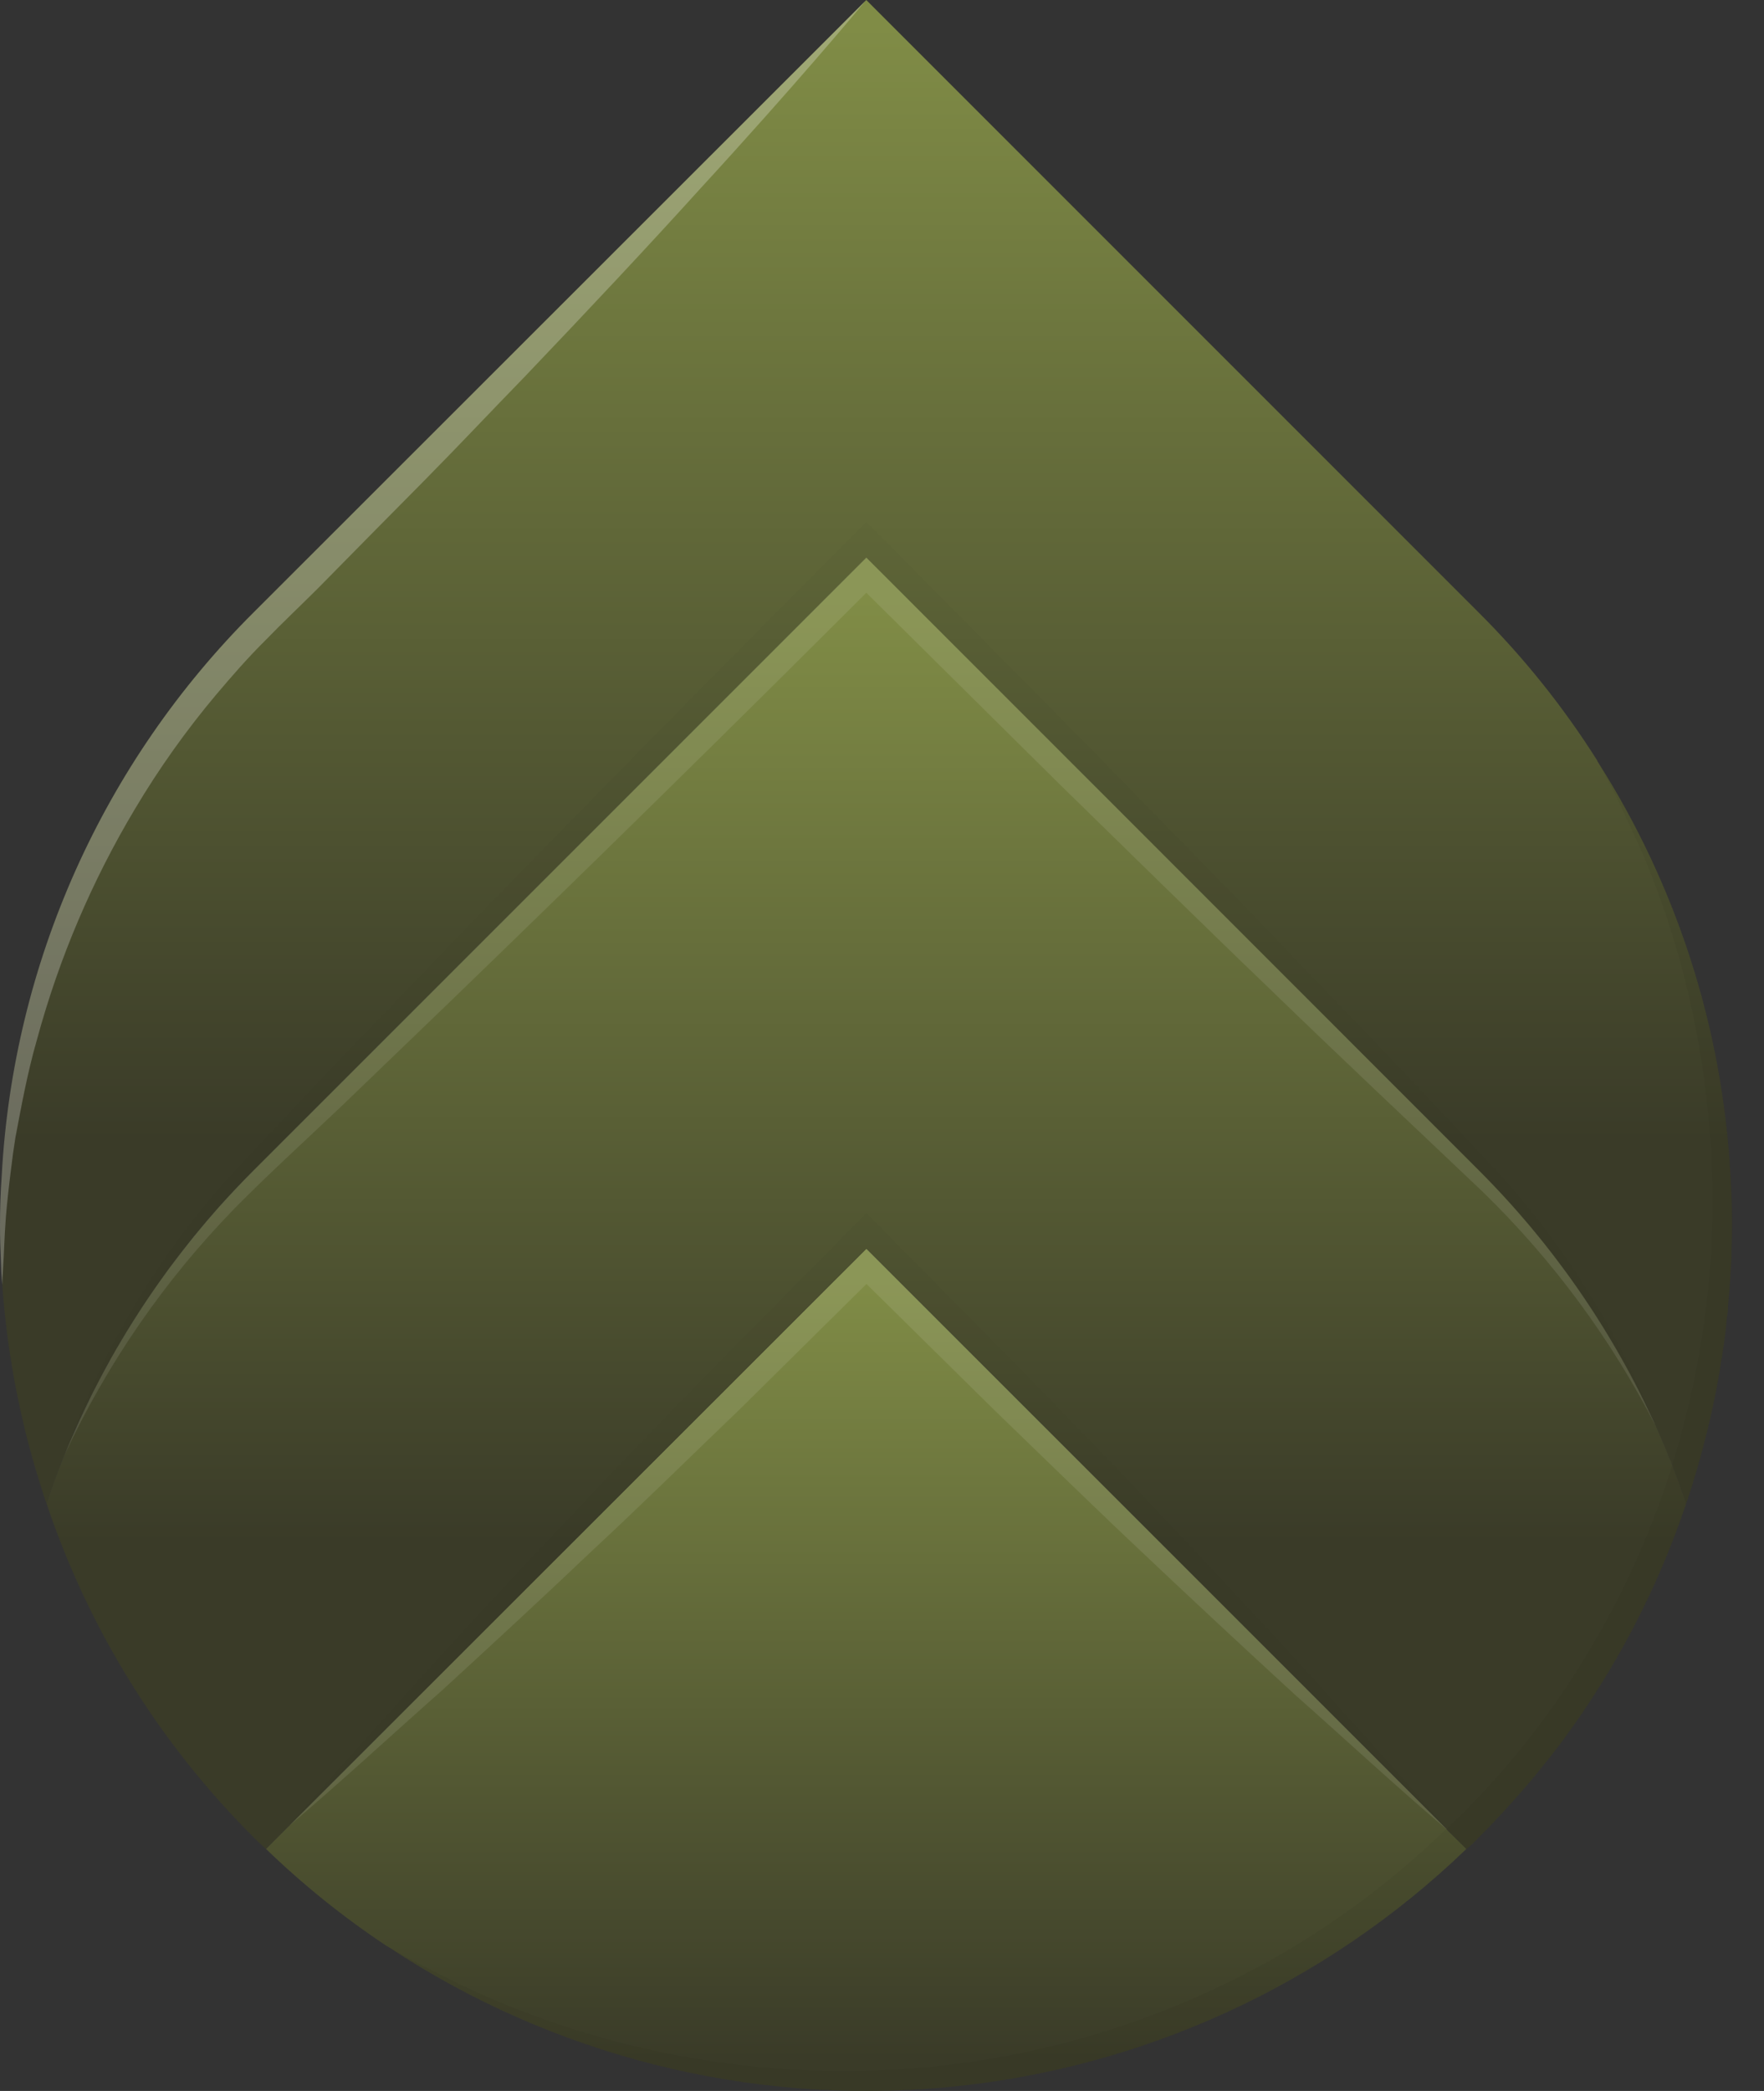 <svg width="54" height="64" viewBox="0 0 54 64" fill="none" xmlns="http://www.w3.org/2000/svg">
<rect x="0" y="0" width="54" height="64" fill="#333333" stroke="none"/>
<path d="M53.01 38.116C53.01 38.263 53.002 38.41 53.002 38.55C52.993 38.645 52.993 38.731 52.984 38.827C52.967 39.216 52.932 39.606 52.898 39.996V40.083C52.872 40.257 52.855 40.438 52.837 40.612C52.829 40.673 52.829 40.725 52.82 40.785C52.785 41.045 52.751 41.305 52.708 41.565C52.708 41.57 52.708 41.575 52.706 41.579C52.705 41.584 52.702 41.588 52.699 41.591C52.638 42.025 52.56 42.449 52.473 42.874C52.47 42.877 52.467 42.881 52.466 42.886C52.464 42.89 52.464 42.895 52.465 42.9C52.43 43.09 52.386 43.272 52.343 43.463C52.222 43.974 52.092 44.485 51.945 44.987C51.841 45.334 51.737 45.681 51.615 46.028C51.537 45.792 51.458 45.556 51.373 45.334C51.312 45.17 51.251 45.006 51.191 44.849V44.84C51.182 44.806 51.167 44.774 51.147 44.745C51.13 44.711 51.121 44.676 51.104 44.642C51.018 44.406 50.923 44.182 50.818 43.957C50.783 43.862 50.742 43.769 50.697 43.679V43.67C50.686 43.642 50.671 43.616 50.654 43.592L50.645 43.583C50.643 43.549 50.631 43.516 50.61 43.488C50.515 43.272 50.41 43.055 50.296 42.838C50.273 42.784 50.247 42.732 50.217 42.681C50.197 42.636 50.174 42.593 50.148 42.551C50.096 42.43 50.035 42.315 49.975 42.205L49.739 41.789C49.704 41.719 49.67 41.65 49.627 41.581C49.635 41.572 49.627 41.572 49.627 41.572C49.592 41.503 49.548 41.433 49.505 41.364C49.358 41.087 49.191 40.818 49.02 40.549C48.82 40.221 48.612 39.9 48.396 39.588C48.356 39.537 48.318 39.485 48.283 39.43C48.084 39.144 47.876 38.859 47.668 38.581C47.486 38.338 47.295 38.105 47.105 37.873C47.01 37.752 46.914 37.631 46.81 37.518C46.749 37.439 46.68 37.361 46.611 37.282C46.454 37.092 46.282 36.901 46.108 36.71C46.079 36.674 46.047 36.639 46.013 36.606C45.77 36.338 45.519 36.077 45.259 35.82L26.52 17.068L7.769 35.817C7.396 36.189 7.041 36.57 6.694 36.952C6.495 37.177 6.296 37.411 6.105 37.645C6.036 37.724 5.975 37.803 5.906 37.881C5.67 38.167 5.447 38.462 5.23 38.756C5.169 38.843 5.109 38.922 5.048 39.008C4.935 39.155 4.831 39.312 4.719 39.467C4.632 39.588 4.554 39.709 4.476 39.831C4.432 39.887 4.392 39.945 4.354 40.004C4.13 40.351 3.904 40.707 3.696 41.062C3.592 41.235 3.497 41.399 3.401 41.573C3.386 41.608 3.366 41.64 3.341 41.668C3.246 41.841 3.158 42.024 3.063 42.197C2.942 42.422 2.827 42.647 2.716 42.873C2.694 42.911 2.677 42.952 2.665 42.994C2.632 43.053 2.603 43.114 2.578 43.176C2.557 43.209 2.54 43.244 2.526 43.28C2.492 43.349 2.457 43.41 2.431 43.471C2.352 43.635 2.284 43.791 2.223 43.956C2.153 44.093 2.093 44.235 2.041 44.38C2.015 44.432 1.998 44.476 1.972 44.528C1.972 44.536 1.963 44.545 1.963 44.553C1.763 45.048 1.582 45.533 1.426 46.027C1.304 45.68 1.2 45.334 1.097 44.987C1.027 44.751 0.957 44.515 0.897 44.285C0.836 44.056 0.767 43.8 0.715 43.548C0.646 43.272 0.585 42.994 0.533 42.717C0.472 42.44 0.42 42.162 0.375 41.876C0.331 41.59 0.28 41.313 0.246 41.027C0.211 40.791 0.185 40.55 0.159 40.319C0.151 40.232 0.142 40.154 0.133 40.067C0.107 39.825 0.089 39.573 0.072 39.331V39.323C0.046 39.062 0.037 38.811 0.029 38.551C0.011 38.196 0.003 37.849 0.003 37.493C0.003 36.991 0.02 36.48 0.055 35.977C0.407 29.476 3.154 23.336 7.767 18.742L26.493 0.027L26.519 0L45.262 18.744C46.638 20.114 47.856 21.634 48.893 23.275C48.893 23.284 48.901 23.293 48.901 23.301C51.327 27.103 52.73 31.467 52.974 35.97C53.019 36.687 53.036 37.397 53.01 38.116Z" fill="url(#paint0_linear_13_384)"/>
<path d="M44.891 56.591C40.554 60.769 34.922 63.344 28.925 63.891C22.927 64.437 16.923 62.923 11.902 59.598C11.867 59.58 11.841 59.563 11.823 59.554C10.509 58.679 9.277 57.688 8.141 56.591L8.86 55.871L26.52 38.22L44.276 55.975V55.984L44.336 56.045L44.891 56.591Z" fill="url(#paint1_linear_13_384)"/>
<path d="M51.616 46.028C50.739 48.635 49.459 51.088 47.821 53.298C47.664 53.506 47.507 53.714 47.336 53.922C47.179 54.121 47.015 54.321 46.85 54.52C46.513 54.913 46.175 55.3 45.81 55.681C45.637 55.871 45.455 56.053 45.265 56.244C45.152 56.368 45.03 56.484 44.901 56.591H44.892L44.342 56.045L44.281 55.984V55.975L26.525 38.22L8.861 55.869L8.142 56.589C8.012 56.48 7.888 56.364 7.77 56.242C4.891 53.375 2.719 49.877 1.427 46.025C1.584 45.532 1.764 45.046 1.964 44.552C1.964 44.543 1.973 44.535 1.973 44.526C1.998 44.474 2.016 44.431 2.042 44.379C2.093 44.234 2.154 44.092 2.223 43.954C2.362 43.633 2.51 43.313 2.665 42.992C2.787 42.724 2.926 42.455 3.064 42.195C3.264 41.814 3.471 41.432 3.697 41.06C3.905 40.705 4.13 40.353 4.355 40.003C4.373 39.985 4.381 39.959 4.398 39.942C4.607 39.621 4.832 39.3 5.066 38.98C5.118 38.902 5.17 38.833 5.23 38.755C5.466 38.44 5.707 38.131 5.95 37.828L5.967 37.81C6.201 37.524 6.443 37.238 6.695 36.952C7.041 36.571 7.397 36.19 7.77 35.818L26.521 17.065L45.265 35.817C47.482 38.032 49.289 40.622 50.602 43.468C50.628 43.504 50.646 43.546 50.654 43.589C50.672 43.614 50.687 43.64 50.698 43.668V43.676C50.743 43.767 50.783 43.859 50.819 43.954C50.923 44.18 51.018 44.405 51.105 44.639C51.139 44.703 51.168 44.77 51.191 44.838V44.847C51.252 45.004 51.313 45.167 51.374 45.332C51.46 45.56 51.538 45.793 51.616 46.028Z" fill="url(#paint2_linear_13_384)"/>
<g style="mix-blend-mode:multiply" opacity="0.06">
<g style="mix-blend-mode:multiply" opacity="0.06">
<path d="M26.52 38.221L8.139 56.594C8.013 56.486 7.885 56.358 7.767 56.241C6.846 55.324 5.995 54.339 5.22 53.295L26.52 38.221Z" fill="black"/>
</g>
</g>
<g style="mix-blend-mode:multiply" opacity="0.06">
<g style="mix-blend-mode:multiply" opacity="0.06">
<path d="M26.521 17.068L7.769 35.817C7.396 36.189 7.041 36.57 6.694 36.952C6.495 37.188 6.296 37.411 6.105 37.645C6.036 37.724 5.975 37.803 5.906 37.881C5.67 38.167 5.447 38.462 5.23 38.757C5.169 38.843 5.109 38.922 5.048 39.008C4.935 39.155 4.823 39.312 4.719 39.467C4.632 39.588 4.555 39.709 4.476 39.831C4.433 39.887 4.392 39.945 4.355 40.004C4.13 40.351 3.904 40.707 3.697 41.062C3.592 41.226 3.497 41.399 3.402 41.573C3.387 41.608 3.366 41.64 3.341 41.668C3.246 41.841 3.151 42.024 3.064 42.197C2.942 42.422 2.828 42.647 2.717 42.873C2.694 42.911 2.677 42.952 2.665 42.994C2.633 43.053 2.604 43.114 2.578 43.176C2.558 43.209 2.54 43.244 2.526 43.28C2.423 43.505 2.319 43.731 2.223 43.956C2.154 44.093 2.093 44.235 2.041 44.38C1.816 44.926 1.608 45.472 1.426 46.027C1.305 45.68 1.201 45.334 1.097 44.987C1.028 44.751 0.958 44.515 0.897 44.285C0.837 44.056 0.767 43.8 0.716 43.548C0.646 43.272 0.586 42.994 0.533 42.717C0.473 42.44 0.421 42.162 0.376 41.876C0.331 41.59 0.281 41.313 0.246 41.027C0.211 40.791 0.186 40.55 0.16 40.319C0.151 40.232 0.142 40.154 0.134 40.067C0.108 39.825 0.09 39.574 0.072 39.331V39.323C0.046 39.062 0.038 38.811 0.029 38.551C0.012 38.196 0.003 37.849 0.003 37.494C0.003 36.991 0.02 36.48 0.056 35.977L0.341 35.77L22.759 19.756L26.521 17.068Z" fill="black"/>
</g>
</g>
<g style="mix-blend-mode:multiply" opacity="0.06">
<g style="mix-blend-mode:multiply" opacity="0.06">
<path d="M47.82 53.298C47.663 53.506 47.506 53.714 47.335 53.922C47.178 54.121 47.014 54.321 46.849 54.52C46.512 54.913 46.174 55.3 45.81 55.681C45.637 55.871 45.454 56.062 45.273 56.244H45.264C45.151 56.368 45.029 56.484 44.9 56.591H44.891L44.285 55.975C44.285 55.984 44.276 55.975 44.276 55.975C44.265 55.956 44.25 55.938 44.233 55.923L26.52 38.22L30.099 40.751L47.118 52.802L47.82 53.298Z" fill="black"/>
</g>
</g>
<g style="mix-blend-mode:multiply" opacity="0.06">
<g style="mix-blend-mode:multiply" opacity="0.06">
<path d="M52.34 43.465C52.221 43.975 52.093 44.487 51.946 44.987C51.843 45.334 51.739 45.681 51.617 46.028C51.538 45.792 51.46 45.556 51.375 45.334C51.314 45.17 51.253 45.006 51.184 44.849C51.161 44.779 51.135 44.709 51.105 44.642C51.019 44.406 50.923 44.182 50.819 43.957C50.783 43.862 50.743 43.769 50.698 43.679C50.689 43.648 50.674 43.619 50.654 43.593C50.646 43.549 50.629 43.508 50.602 43.471C49.288 40.629 47.484 38.039 45.273 35.82H45.265L26.52 17.068L30.236 19.728L52.393 35.551L52.973 35.967L52.982 35.976C53.017 36.478 53.034 36.989 53.034 37.492C53.034 37.7 53.017 37.909 53.012 38.116C53.012 38.262 53.002 38.407 52.996 38.552C52.976 39.051 52.943 39.549 52.894 40.046C52.87 40.293 52.844 40.539 52.815 40.785C52.782 41.045 52.749 41.305 52.709 41.564C52.64 42.009 52.559 42.453 52.466 42.895C52.428 43.086 52.384 43.276 52.34 43.465Z" fill="black"/>
</g>
</g>
<g style="mix-blend-mode:multiply" opacity="0.14">
<g style="mix-blend-mode:multiply" opacity="0.14">
<path d="M44.342 56.041L26.521 38.221L8.864 55.869C10.215 54.273 11.629 52.751 13.016 51.192C14.421 49.66 15.834 48.125 17.267 46.624C18.69 45.101 20.149 43.614 21.592 42.119L25.979 37.678L26.523 37.127L27.067 37.678L31.49 42.16C32.95 43.673 34.418 45.169 35.859 46.701C37.3 48.233 38.732 49.768 40.156 51.315C41.541 52.887 42.976 54.428 44.342 56.041Z" fill="black"/>
</g>
</g>
<g style="mix-blend-mode:multiply" opacity="0.14">
<g style="mix-blend-mode:multiply" opacity="0.14">
<path d="M50.695 43.669C49.376 40.745 47.537 38.086 45.269 35.819L26.52 17.065L7.767 35.817C5.274 38.305 3.304 41.267 1.975 44.528C3.009 41.59 4.576 38.867 6.597 36.497C7.105 35.899 7.658 35.337 8.184 34.775L9.77 33.089L12.988 29.744C17.267 25.294 21.617 20.897 25.977 16.52L26.52 15.976L27.065 16.52L33.418 22.937C35.513 25.094 37.633 27.234 39.709 29.418L42.837 32.672L44.386 34.313C44.894 34.863 45.428 35.41 45.936 35.964C47.971 38.227 49.582 40.837 50.695 43.669Z" fill="black"/>
</g>
</g>
<g style="mix-blend-mode:screen" opacity="0.3">
<g style="mix-blend-mode:screen" opacity="0.3">
<path d="M44.341 56.041C42.728 54.672 41.187 53.24 39.623 51.854C38.073 50.431 36.535 48.998 35.01 47.557C33.477 46.116 31.982 44.648 30.468 43.188L26.525 39.3L22.628 43.153C21.123 44.594 19.646 46.053 18.123 47.468C16.609 48.908 15.086 50.313 13.545 51.727C11.986 53.105 10.463 54.519 8.868 55.87L26.525 38.222L44.341 56.041Z" fill="white"/>
</g>
</g>
<g style="mix-blend-mode:screen" opacity="0.3">
<g style="mix-blend-mode:screen" opacity="0.3">
<path d="M50.695 43.669C49.333 41.003 47.545 38.578 45.402 36.49C43.226 34.423 41.023 32.356 38.866 30.263C36.691 28.177 34.551 26.066 32.395 23.963L26.52 18.144C22.326 22.333 18.099 26.484 13.84 30.599L10.498 33.816C9.383 34.877 8.223 35.928 7.163 37.006C5.024 39.205 3.272 41.749 1.978 44.53C3.306 41.268 5.274 38.305 7.767 35.817L26.52 17.063L45.266 35.817C47.535 38.084 49.375 40.745 50.695 43.669Z" fill="white"/>
</g>
</g>
<g style="mix-blend-mode:screen" opacity="0.5">
<g style="mix-blend-mode:screen" opacity="0.5">
<path d="M26.495 0.024C26.27 0.3 24.363 2.588 21.434 5.777C19.883 7.493 18.046 9.451 16.053 11.54C15.048 12.571 14.034 13.653 12.969 14.729C11.903 15.803 10.819 16.904 9.745 17.995C9.207 18.532 8.627 19.079 8.125 19.598C7.57 20.149 7.102 20.69 6.631 21.245C5.705 22.345 4.87 23.518 4.135 24.754C2.819 26.954 1.81 29.325 1.137 31.799C0.823 32.891 0.643 33.923 0.469 34.832C0.417 35.161 0.374 35.474 0.34 35.768C0.271 36.306 0.218 36.791 0.182 37.224C0.131 37.873 0.122 38.42 0.096 38.775C0.079 39.089 0.069 39.278 0.069 39.325C0.043 39.065 0.035 38.813 0.026 38.553C0.009 38.198 0 37.851 0 37.496C0 36.993 0.017 36.482 0.053 35.98C0.404 29.479 3.152 23.339 7.764 18.744L26.495 0.024Z" fill="white"/>
</g>
</g>
<g style="mix-blend-mode:multiply" opacity="0.2">
<g style="mix-blend-mode:multiply" opacity="0.2">
<path d="M52.34 43.465C52.221 43.975 52.094 44.487 51.947 44.987C51.843 45.334 51.739 45.681 51.617 46.028C50.74 48.635 49.46 51.088 47.822 53.298C47.665 53.506 47.508 53.714 47.337 53.922C47.18 54.121 47.016 54.321 46.851 54.52C46.514 54.913 46.175 55.3 45.811 55.681C45.638 55.871 45.456 56.062 45.274 56.244H45.266C45.153 56.368 45.031 56.484 44.901 56.591H44.893C40.556 60.769 34.924 63.344 28.927 63.891C22.929 64.437 16.925 62.923 11.904 59.598C12.017 59.659 12.198 59.762 12.423 59.892C12.891 60.152 13.585 60.498 14.477 60.924C16.941 62.047 19.558 62.798 22.242 63.151C25.995 63.655 29.813 63.363 33.446 62.293C35.475 61.688 37.427 60.847 39.26 59.788C41.076 58.725 42.758 57.448 44.269 55.984C44.269 55.984 44.278 55.993 44.278 55.984V55.975C44.278 55.975 44.287 55.984 44.287 55.975C44.347 55.923 44.399 55.863 44.46 55.811C45.425 54.881 46.315 53.876 47.12 52.804C47.619 52.141 48.085 51.452 48.515 50.742C49.622 48.934 50.507 46.999 51.149 44.979C51.165 44.937 51.176 44.893 51.184 44.849H51.192V44.84C51.764 42.99 52.142 41.085 52.319 39.156C52.427 37.958 52.453 36.753 52.398 35.551C52.372 34.954 52.319 34.364 52.26 33.801C52.097 32.286 51.81 30.786 51.402 29.319C51.081 28.182 50.687 27.067 50.222 25.982C49.806 25.09 49.494 24.379 49.234 23.92C49.077 23.625 48.965 23.409 48.905 23.296C51.33 27.098 52.733 31.462 52.977 35.965L52.986 35.974C53.021 36.476 53.038 36.987 53.038 37.49C53.038 37.698 53.021 37.906 53.016 38.114C53.016 38.259 53.006 38.404 53 38.55C52.98 39.049 52.947 39.547 52.898 40.044C52.874 40.291 52.849 40.537 52.819 40.783C52.786 41.043 52.753 41.303 52.713 41.561C52.644 42.006 52.563 42.45 52.47 42.893C52.428 43.086 52.384 43.276 52.34 43.465Z" fill="black"/>
</g>
</g>
<defs>
<linearGradient id="paint0_linear_13_384" x1="26.513" y1="0.782" x2="26.513" y2="34.935" gradientUnits="userSpaceOnUse">
<stop stop-color="#808C46"/>
<stop offset="1" stop-color="#3A3B28"/>
</linearGradient>
<linearGradient id="paint1_linear_13_384" x1="26.516" y1="39.174" x2="26.516" y2="63.02" gradientUnits="userSpaceOnUse">
<stop stop-color="#808C46"/>
<stop offset="1" stop-color="#3A3B28"/>
</linearGradient>
<linearGradient id="paint2_linear_13_384" x1="26.521" y1="18.33" x2="26.521" y2="47.223" gradientUnits="userSpaceOnUse">
<stop stop-color="#808C46"/>
<stop offset="1" stop-color="#3A3B28"/>
</linearGradient>
</defs>
</svg>
